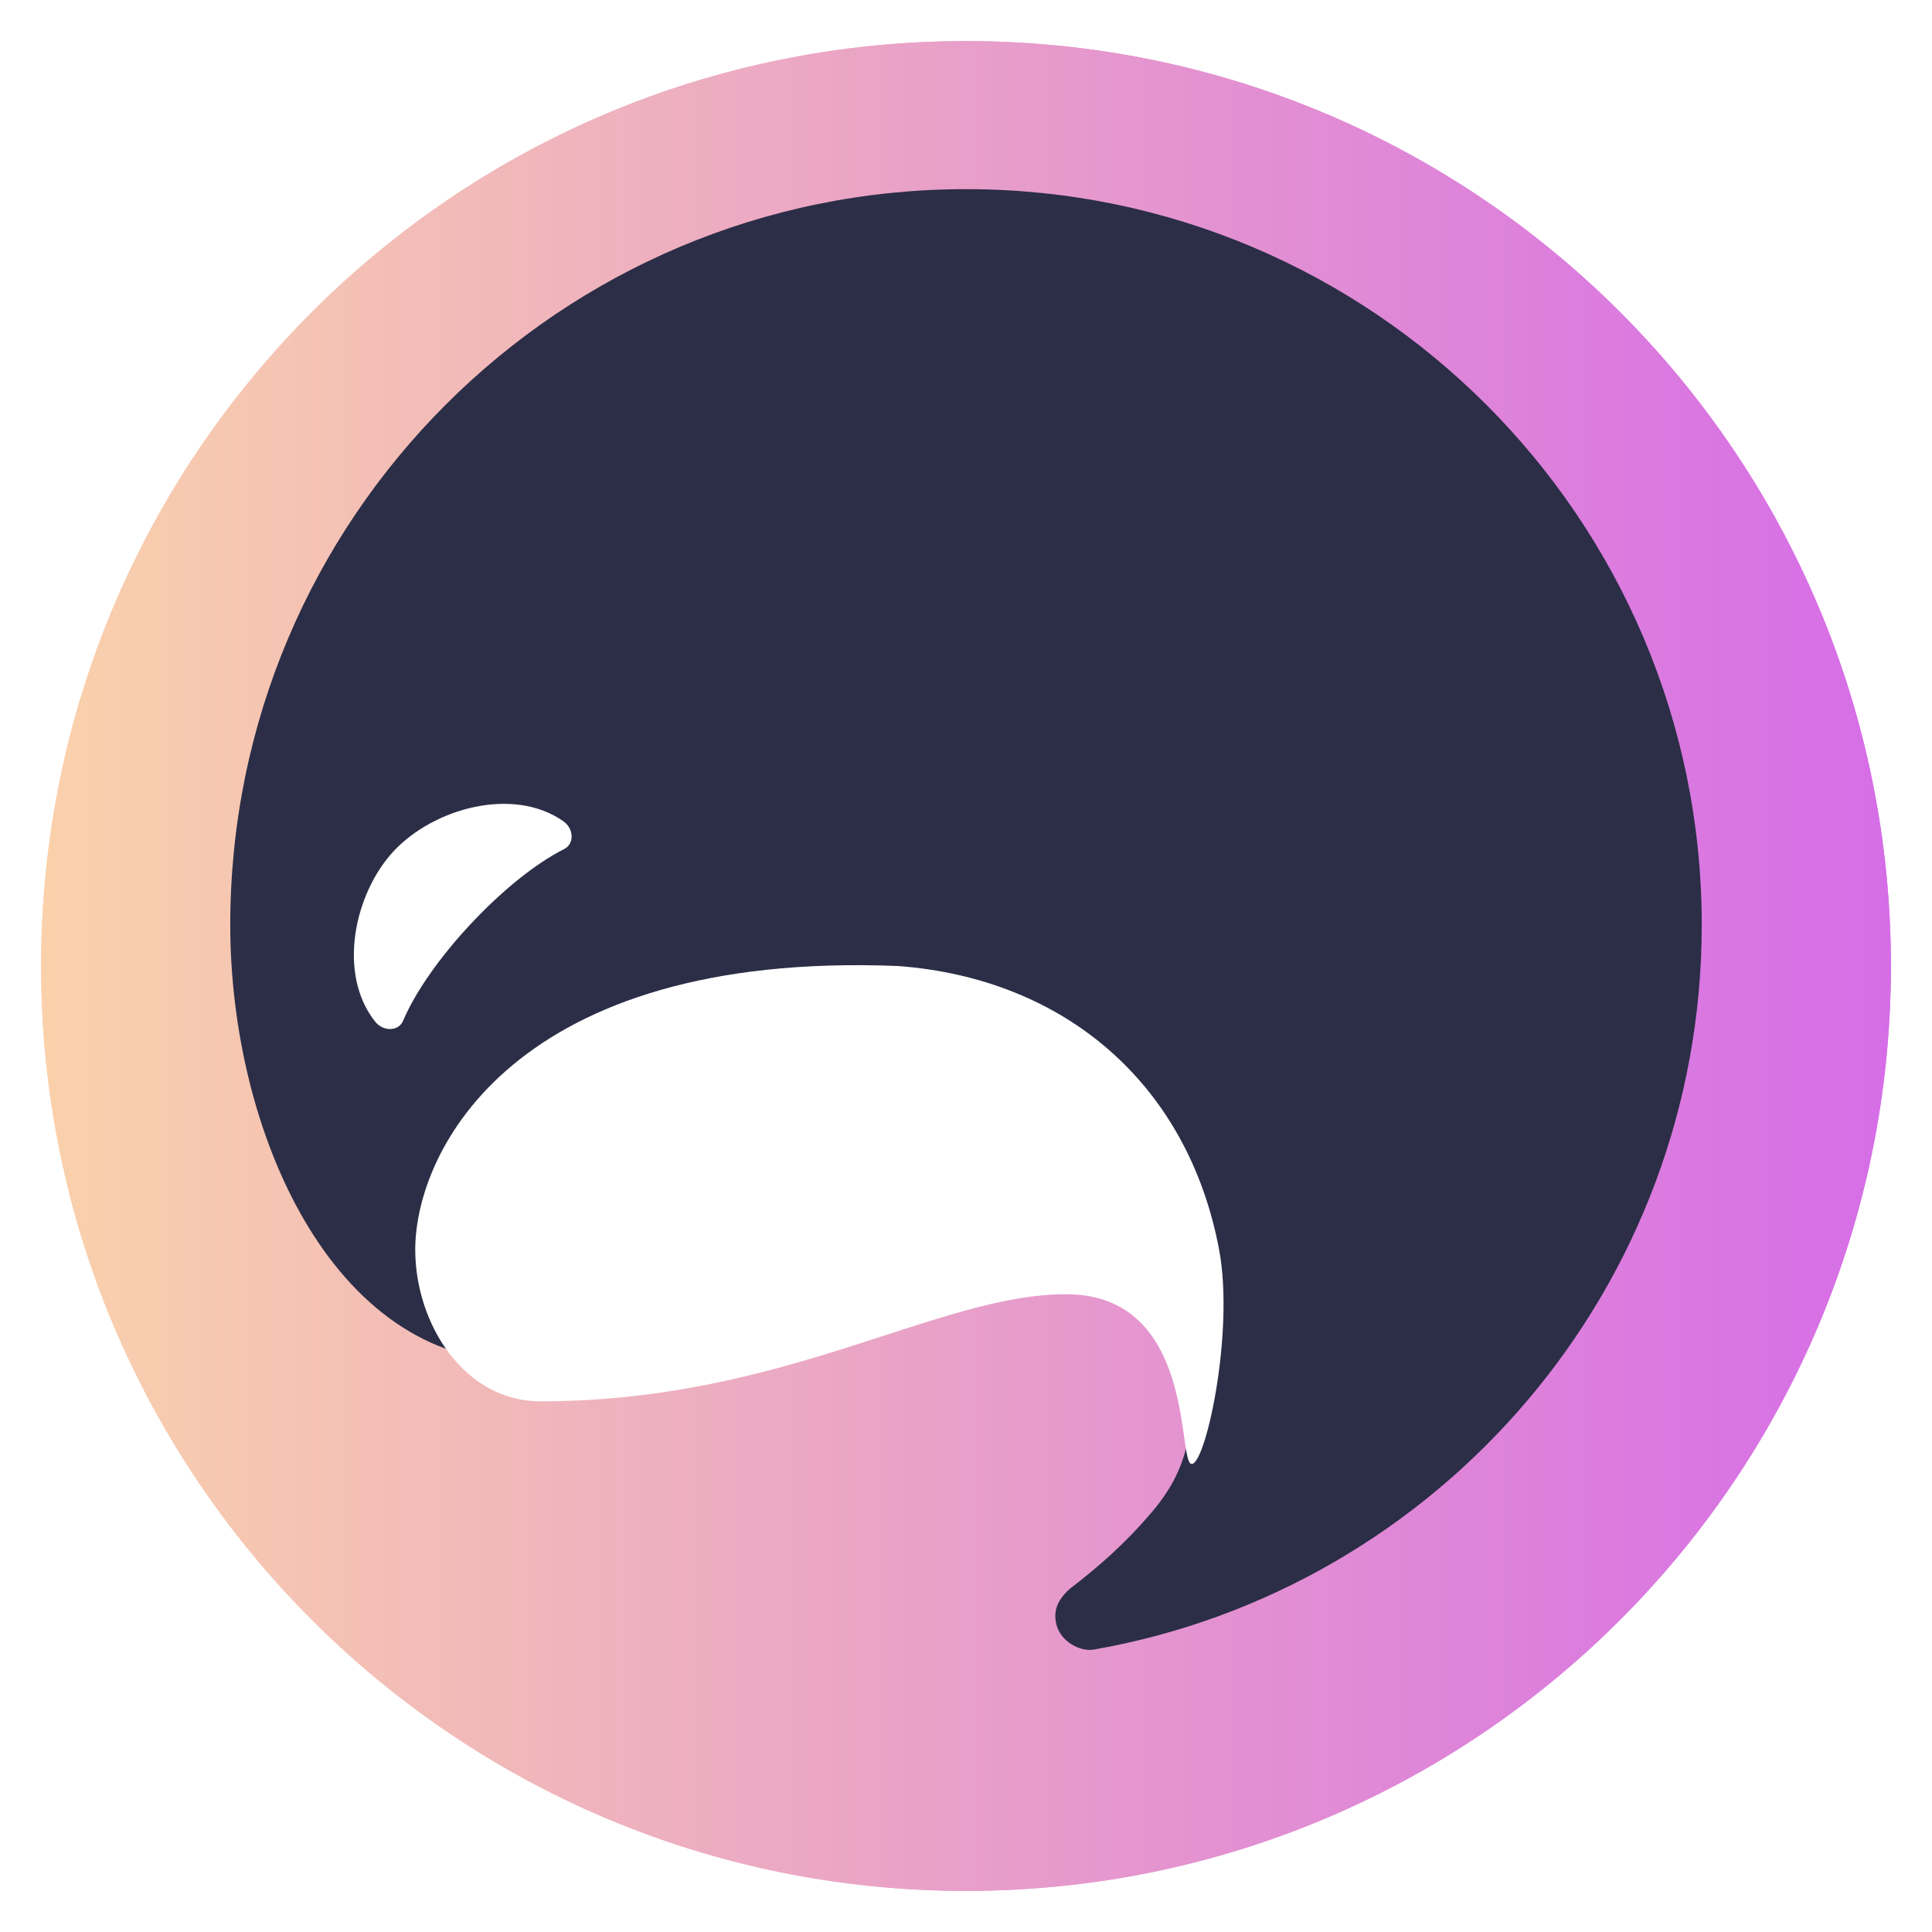 <svg width="188" height="188" viewBox="0 0 188 188" fill="none" xmlns="http://www.w3.org/2000/svg">
<g filter="url(#filter0_d_911_6251)">
<path d="M94 180C143.706 180 184 139.706 184 90C184 40.294 143.706 0 94 0C44.294 0 4 40.294 4 90C4 139.706 44.294 180 94 180Z" fill="url(#paint0_linear_911_6251)"/>
</g>
<g filter="url(#filter1_d_911_6251)">
<path d="M94 180C143.706 180 184 139.706 184 90C184 40.294 143.706 0 94 0C44.294 0 4 40.294 4 90C4 139.706 44.294 180 94 180Z" fill="url(#paint1_linear_911_6251)"/>
</g>
<path d="M94 18.406C54.46 18.406 22.406 50.46 22.406 90C22.406 110.049 32.286 132.496 50.557 132.496C74.313 132.496 91.158 121.94 103.745 121.94C116.331 121.94 116.737 134.391 115.925 138.452C115.384 141.978 114.442 144.389 111.996 147.248C109.634 150.009 107.169 152.259 104.102 154.603C102.99 155.601 102.446 156.67 102.797 158.075C103.212 159.74 105.098 160.753 106.452 160.515C140.057 154.622 165.594 125.294 165.594 90C165.594 50.46 133.541 18.406 94 18.406Z" fill="#2B2E46"/>
<g filter="url(#filter2_d_911_6251)">
<path d="M87.369 90C50.015 88.511 40.406 108 40.406 117.609C40.406 124.782 45.143 132.361 52.587 132.361C76.343 132.361 91.158 121.94 103.744 121.94C116.331 121.94 114.572 138.18 115.924 138.452C117.278 138.722 120.147 125.676 118.631 117.609C115.625 101.6 103.744 91.218 87.369 90Z" fill="white"/>
</g>
<g filter="url(#filter3_d_911_6251)">
<path d="M45.861 85.852C42.804 89.112 40.386 92.57 39.224 95.332C38.766 96.39 37.289 96.387 36.51 95.419C32.792 90.742 34.477 82.909 38.336 78.794C42.194 74.68 49.911 72.488 54.809 75.907C55.842 76.623 55.915 78.105 54.897 78.622C52.207 79.966 48.918 82.592 45.861 85.852Z" fill="white"/>
</g>
<defs>
<filter id="filter0_d_911_6251" x="0" y="0" width="188" height="188" filterUnits="userSpaceOnUse" color-interpolation-filters="sRGB">
<feFlood flood-opacity="0" result="BackgroundImageFix"/>
<feColorMatrix in="SourceAlpha" type="matrix" values="0 0 0 0 0 0 0 0 0 0 0 0 0 0 0 0 0 0 127 0" result="hardAlpha"/>
<feOffset dy="4"/>
<feGaussianBlur stdDeviation="2"/>
<feComposite in2="hardAlpha" operator="out"/>
<feColorMatrix type="matrix" values="0 0 0 0 0 0 0 0 0 0 0 0 0 0 0 0 0 0 0.25 0"/>
<feBlend mode="normal" in2="BackgroundImageFix" result="effect1_dropShadow_911_6251"/>
<feBlend mode="normal" in="SourceGraphic" in2="effect1_dropShadow_911_6251" result="shape"/>
</filter>
<filter id="filter1_d_911_6251" x="0" y="0" width="188" height="188" filterUnits="userSpaceOnUse" color-interpolation-filters="sRGB">
<feFlood flood-opacity="0" result="BackgroundImageFix"/>
<feColorMatrix in="SourceAlpha" type="matrix" values="0 0 0 0 0 0 0 0 0 0 0 0 0 0 0 0 0 0 127 0" result="hardAlpha"/>
<feOffset dy="4"/>
<feGaussianBlur stdDeviation="2"/>
<feComposite in2="hardAlpha" operator="out"/>
<feColorMatrix type="matrix" values="0 0 0 0 0 0 0 0 0 0 0 0 0 0 0 0 0 0 0.25 0"/>
<feBlend mode="normal" in2="BackgroundImageFix" result="effect1_dropShadow_911_6251"/>
<feBlend mode="normal" in="SourceGraphic" in2="effect1_dropShadow_911_6251" result="shape"/>
</filter>
<filter id="filter2_d_911_6251" x="36.406" y="89.919" width="86.656" height="56.536" filterUnits="userSpaceOnUse" color-interpolation-filters="sRGB">
<feFlood flood-opacity="0" result="BackgroundImageFix"/>
<feColorMatrix in="SourceAlpha" type="matrix" values="0 0 0 0 0 0 0 0 0 0 0 0 0 0 0 0 0 0 127 0" result="hardAlpha"/>
<feOffset dy="4"/>
<feGaussianBlur stdDeviation="2"/>
<feComposite in2="hardAlpha" operator="out"/>
<feColorMatrix type="matrix" values="0 0 0 0 0 0 0 0 0 0 0 0 0 0 0 0 0 0 0.25 0"/>
<feBlend mode="normal" in2="BackgroundImageFix" result="effect1_dropShadow_911_6251"/>
<feBlend mode="normal" in="SourceGraphic" in2="effect1_dropShadow_911_6251" result="shape"/>
</filter>
<filter id="filter3_d_911_6251" x="30.434" y="74.221" width="29.189" height="29.915" filterUnits="userSpaceOnUse" color-interpolation-filters="sRGB">
<feFlood flood-opacity="0" result="BackgroundImageFix"/>
<feColorMatrix in="SourceAlpha" type="matrix" values="0 0 0 0 0 0 0 0 0 0 0 0 0 0 0 0 0 0 127 0" result="hardAlpha"/>
<feOffset dy="4"/>
<feGaussianBlur stdDeviation="2"/>
<feComposite in2="hardAlpha" operator="out"/>
<feColorMatrix type="matrix" values="0 0 0 0 0 0 0 0 0 0 0 0 0 0 0 0 0 0 0.25 0"/>
<feBlend mode="normal" in2="BackgroundImageFix" result="effect1_dropShadow_911_6251"/>
<feBlend mode="normal" in="SourceGraphic" in2="effect1_dropShadow_911_6251" result="shape"/>
</filter>
<linearGradient id="paint0_linear_911_6251" x1="4" y1="90.136" x2="184" y2="90.136" gradientUnits="userSpaceOnUse">
<stop stop-color="#FAD1AB"/>
<stop offset="1" stop-color="#D66DE7"/>
</linearGradient>
<linearGradient id="paint1_linear_911_6251" x1="4" y1="90.136" x2="184" y2="90.136" gradientUnits="userSpaceOnUse">
<stop stop-color="#FAD1AB"/>
<stop offset="1" stop-color="#D66DE7"/>
</linearGradient>
</defs>
</svg>

